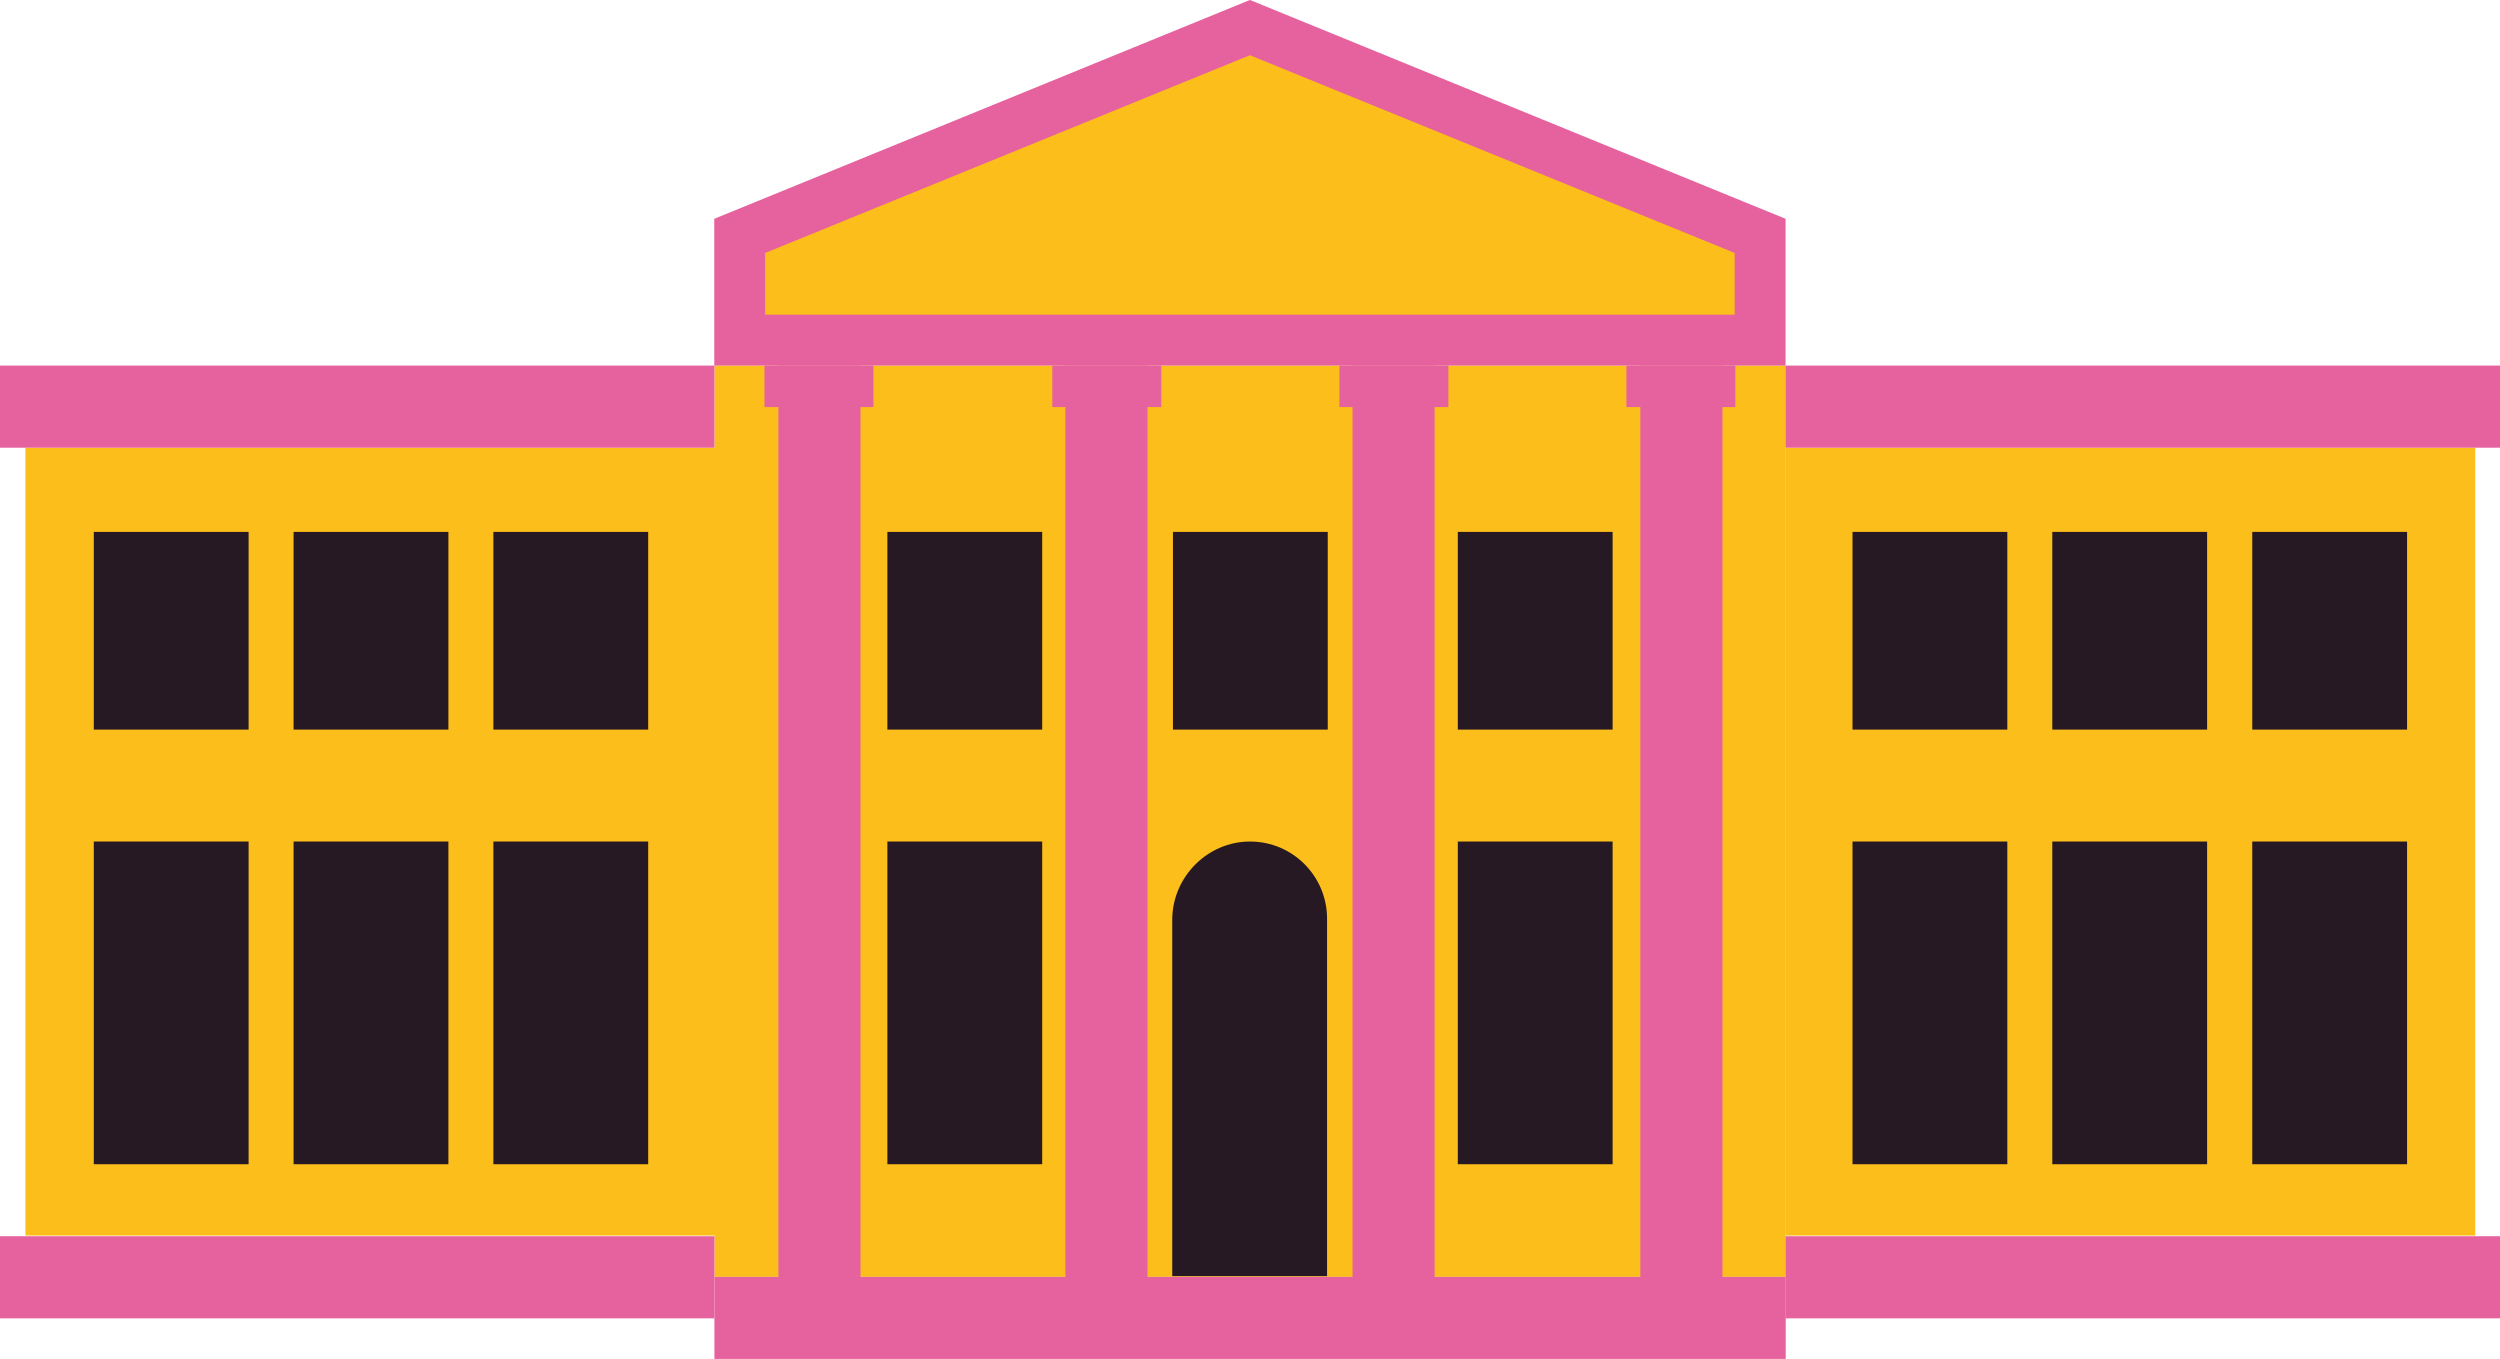 <?xml version="1.0" encoding="UTF-8"?>
<svg id="Calque_2" data-name="Calque 2" xmlns="http://www.w3.org/2000/svg" viewBox="0 0 143.4 77.95">
  <defs>
    <style>
      .cls-1, .cls-2 {
        fill: #fcbe1b;
      }

      .cls-3 {
        fill: #e6629f;
      }

      .cls-4 {
        fill: #261923;
      }

      .cls-2 {
        fill-rule: evenodd;
      }
    </style>
  </defs>
  <g id="Calque_1-2" data-name="Calque 1">
    <g>
      <rect class="cls-1" x="40.98" y="20.97" width="61.45" height="52.27"/>
      <g>
        <polygon class="cls-2" points="42.44 19.51 42.44 13.55 71.7 1.58 100.96 13.55 100.96 19.51 42.44 19.51"/>
        <path class="cls-3" d="m71.7,3.17l27.8,11.34v3.54h-55.61v-3.54l27.8-11.34m0-3.17l-30.72,12.55v8.42h61.45v-8.42L71.7,0h0Z"/>
      </g>
      <rect class="cls-3" x="40.98" y="73.24" width="61.45" height="4.71"/>
      <g>
        <rect class="cls-3" x="44.65" y="20.97" width="4.71" height="53.69"/>
        <rect class="cls-3" x="61.11" y="20.97" width="4.71" height="53.69"/>
        <rect class="cls-3" x="77.58" y="20.97" width="4.71" height="53.69"/>
        <rect class="cls-3" x="94.09" y="20.97" width="4.71" height="53.69"/>
      </g>
      <g>
        <rect class="cls-3" x="43.85" y="20.97" width="6.25" height="2.38"/>
        <rect class="cls-3" x="60.36" y="20.97" width="6.25" height="2.38"/>
        <rect class="cls-3" x="76.83" y="20.97" width="6.25" height="2.38"/>
        <rect class="cls-3" x="93.29" y="20.97" width="6.25" height="2.38"/>
      </g>
      <g>
        <rect class="cls-1" x="1.46" y="25.68" width="39.56" height="45.19"/>
        <rect class="cls-3" y="20.97" width="40.98" height="4.71"/>
        <rect class="cls-3" y="70.91" width="40.98" height="4.71"/>
        <rect class="cls-4" x="5.38" y="48.27" width="8.88" height="18.51"/>
        <rect class="cls-4" x="16.84" y="48.27" width="8.88" height="18.51"/>
        <rect class="cls-4" x="28.3" y="48.27" width="8.88" height="18.51"/>
        <rect class="cls-4" x="5.38" y="30.51" width="8.88" height="11.34"/>
        <rect class="cls-4" x="16.84" y="30.51" width="8.88" height="11.34"/>
        <rect class="cls-4" x="28.3" y="30.51" width="8.88" height="11.34"/>
      </g>
      <g>
        <rect class="cls-1" x="102.42" y="25.68" width="39.56" height="45.19"/>
        <rect class="cls-3" x="102.42" y="20.97" width="40.98" height="4.71"/>
        <rect class="cls-3" x="102.42" y="70.91" width="40.98" height="4.71"/>
        <rect class="cls-4" x="129.19" y="48.27" width="8.88" height="18.51"/>
        <rect class="cls-4" x="117.72" y="48.27" width="8.88" height="18.51"/>
        <rect class="cls-4" x="106.26" y="48.27" width="8.88" height="18.51"/>
        <rect class="cls-4" x="129.19" y="30.51" width="8.88" height="11.34"/>
        <rect class="cls-4" x="117.72" y="30.51" width="8.88" height="11.34"/>
        <rect class="cls-4" x="106.26" y="30.51" width="8.88" height="11.34"/>
      </g>
      <rect class="cls-4" x="50.9" y="48.27" width="8.88" height="18.51"/>
      <rect class="cls-4" x="50.9" y="30.51" width="8.88" height="11.34"/>
      <rect class="cls-4" x="83.62" y="48.27" width="8.88" height="18.51"/>
      <rect class="cls-4" x="83.62" y="30.51" width="8.88" height="11.34"/>
      <rect class="cls-4" x="67.28" y="30.51" width="8.88" height="11.34"/>
      <path class="cls-4" d="m71.7,48.27h0c2.46,0,4.42,2,4.42,4.42v20.51h-8.88v-20.51c.04-2.42,2.04-4.42,4.46-4.42h0Z"/>
    </g>
  </g>
</svg>